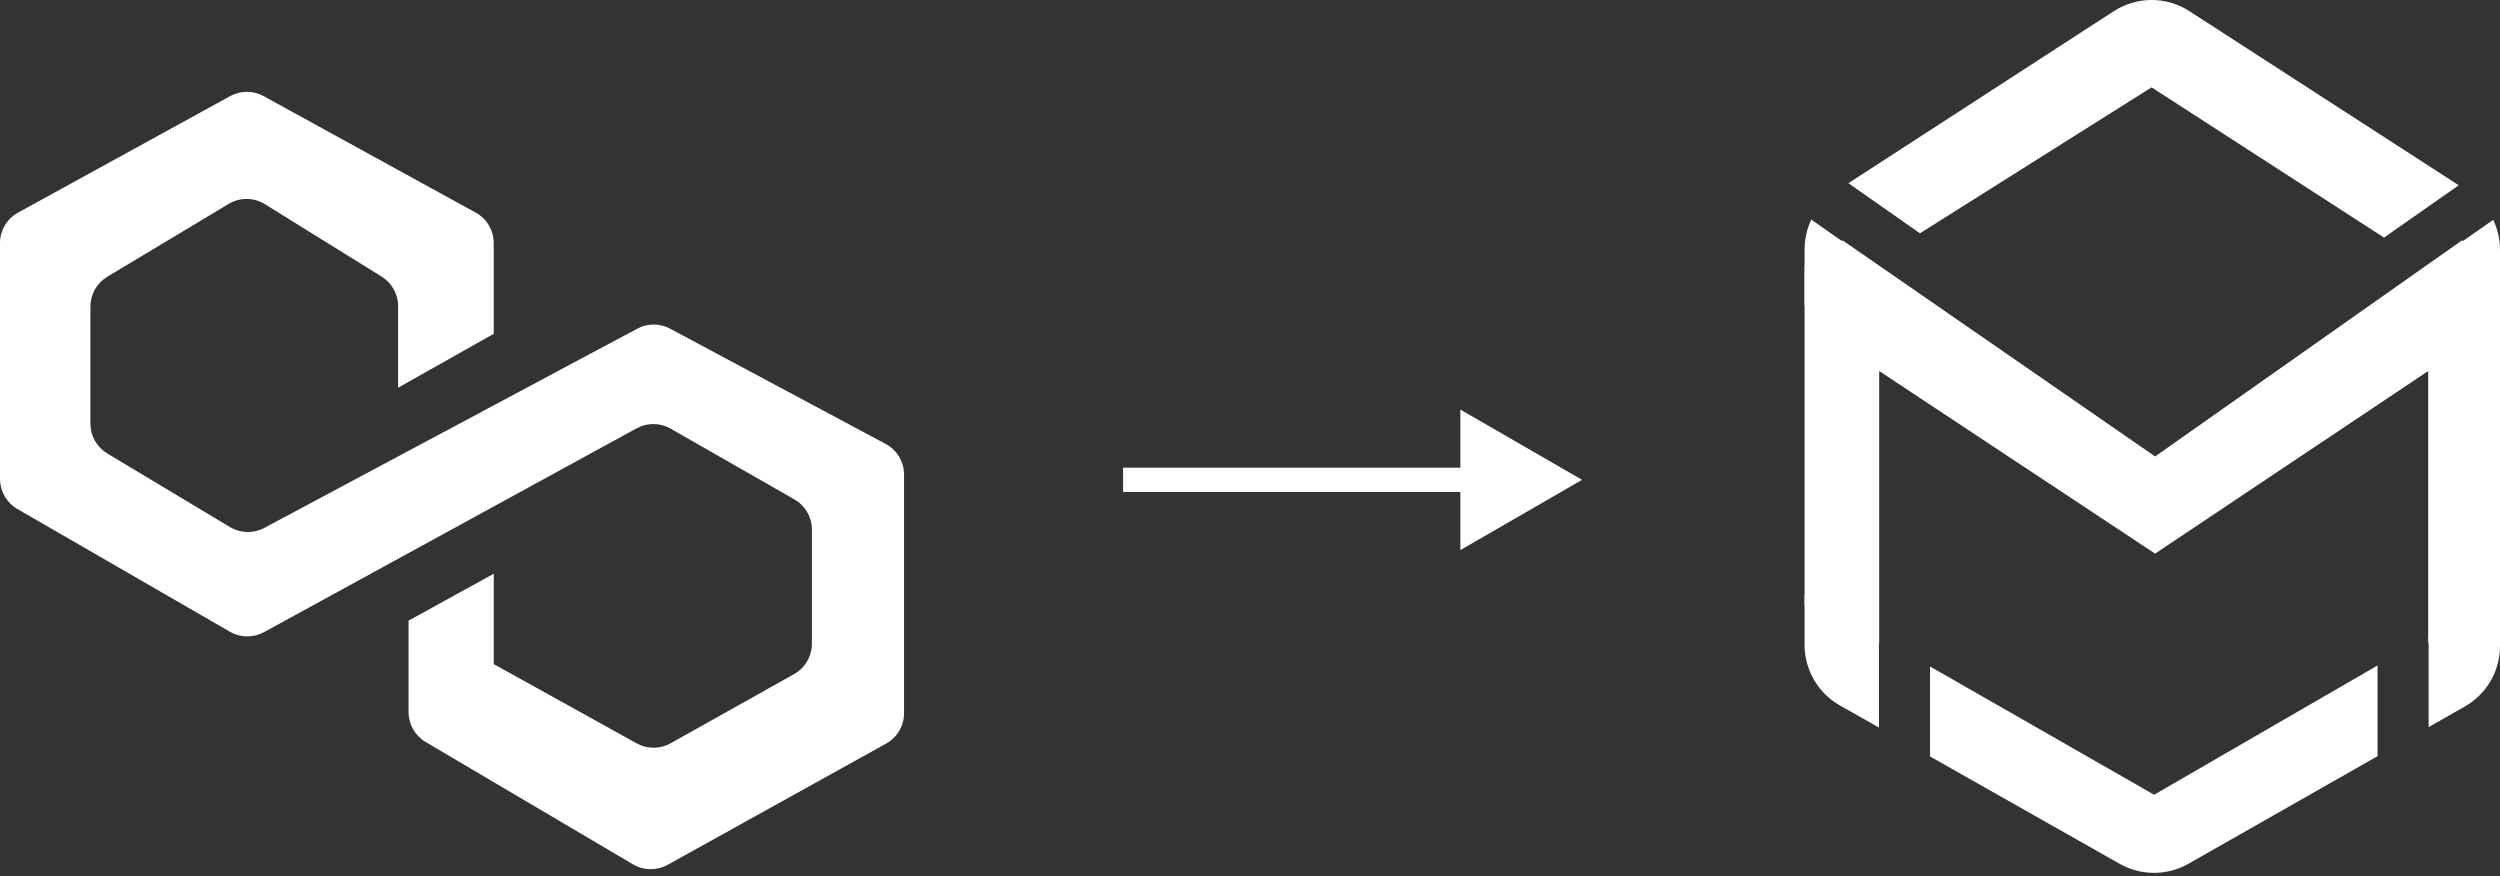 <svg width="719" height="252" viewBox="0 0 719 252" fill="none" xmlns="http://www.w3.org/2000/svg">
<rect x="0" y="0" width="719" height="252" fill="#333333" stroke="none"/>
<path d="M519 174.164L540.458 185.034V106.709L619.81 159.22L698.352 106.709V185.034L719 173.535V76.68L708.069 69.132L619.81 131.278L529.931 69.132L519 76.358V174.164Z" fill="white"/>
<path fill-rule="evenodd" clip-rule="evenodd" d="M609.643 248.446L555.08 217.558V191.675L619.521 228.567L683.78 191.394V217.475L629.387 248.425C623.268 251.906 615.769 251.914 609.643 248.446ZM698.476 209.113L708.891 203.187C715.14 199.631 719 192.995 719 185.804V171.02L698.476 182.893V209.113ZM519 171.019L540.384 183.261V209.239L529.147 202.878C522.876 199.328 519 192.679 519 185.473V184.076V171.019Z" fill="white"/>
<path fill-rule="evenodd" clip-rule="evenodd" d="M685.642 68.326L618.797 25.121L552.18 67.094L531.595 52.68L607.934 3.215C614.544 -1.068 623.053 -1.072 629.668 3.204L707.128 53.281L685.642 68.326ZM698.186 76.434L719 89.887V71.842C719 68.813 718.315 65.877 717.049 63.226L698.186 76.434ZM520.926 63.151L538.694 75.592L519 88V71.713C519 68.705 519.676 65.787 520.926 63.151Z" fill="white"/>
<path d="M117.5 178.5L142 165V191L183.125 213.798C186.156 215.478 189.84 215.469 192.862 213.775L228.389 193.864C231.545 192.095 233.5 188.759 233.5 185.141V152.303C233.5 148.715 231.577 145.401 228.461 143.621L192.855 123.274C189.838 121.55 186.143 121.516 183.094 123.183L75.932 181.802C72.869 183.477 69.155 183.435 66.132 181.689L4.999 146.387C1.906 144.6 0 141.299 0 137.727L0 69.916C0 66.267 1.987 62.908 5.186 61.152L66.186 27.645C69.184 25.998 72.816 25.998 75.814 27.645L136.814 61.152C140.013 62.908 142 66.267 142 69.916V96L114.5 111.5V88.063C114.5 84.604 112.712 81.391 109.774 79.566L76.185 58.718C73.001 56.742 68.98 56.712 65.767 58.64L30.855 79.587C27.843 81.394 26 84.649 26 88.162V121.838C26 125.351 27.843 128.606 30.855 130.413L66.141 151.585C69.155 153.393 72.897 153.486 75.998 151.83L183.286 94.518C186.231 92.945 189.768 92.945 192.713 94.52L254.715 127.674C257.969 129.414 260 132.803 260 136.493V205.112C260 208.746 258.029 212.094 254.851 213.856L192.004 248.724C188.904 250.444 185.125 250.394 182.071 248.592L122.419 213.402C119.371 211.604 117.5 208.328 117.5 204.789V178.5Z" fill="white"/>
<path d="M455 138L420 117.793V158.207L455 138ZM323 141.5H423.5V134.5H323V141.5Z" fill="white"/>
</svg>
